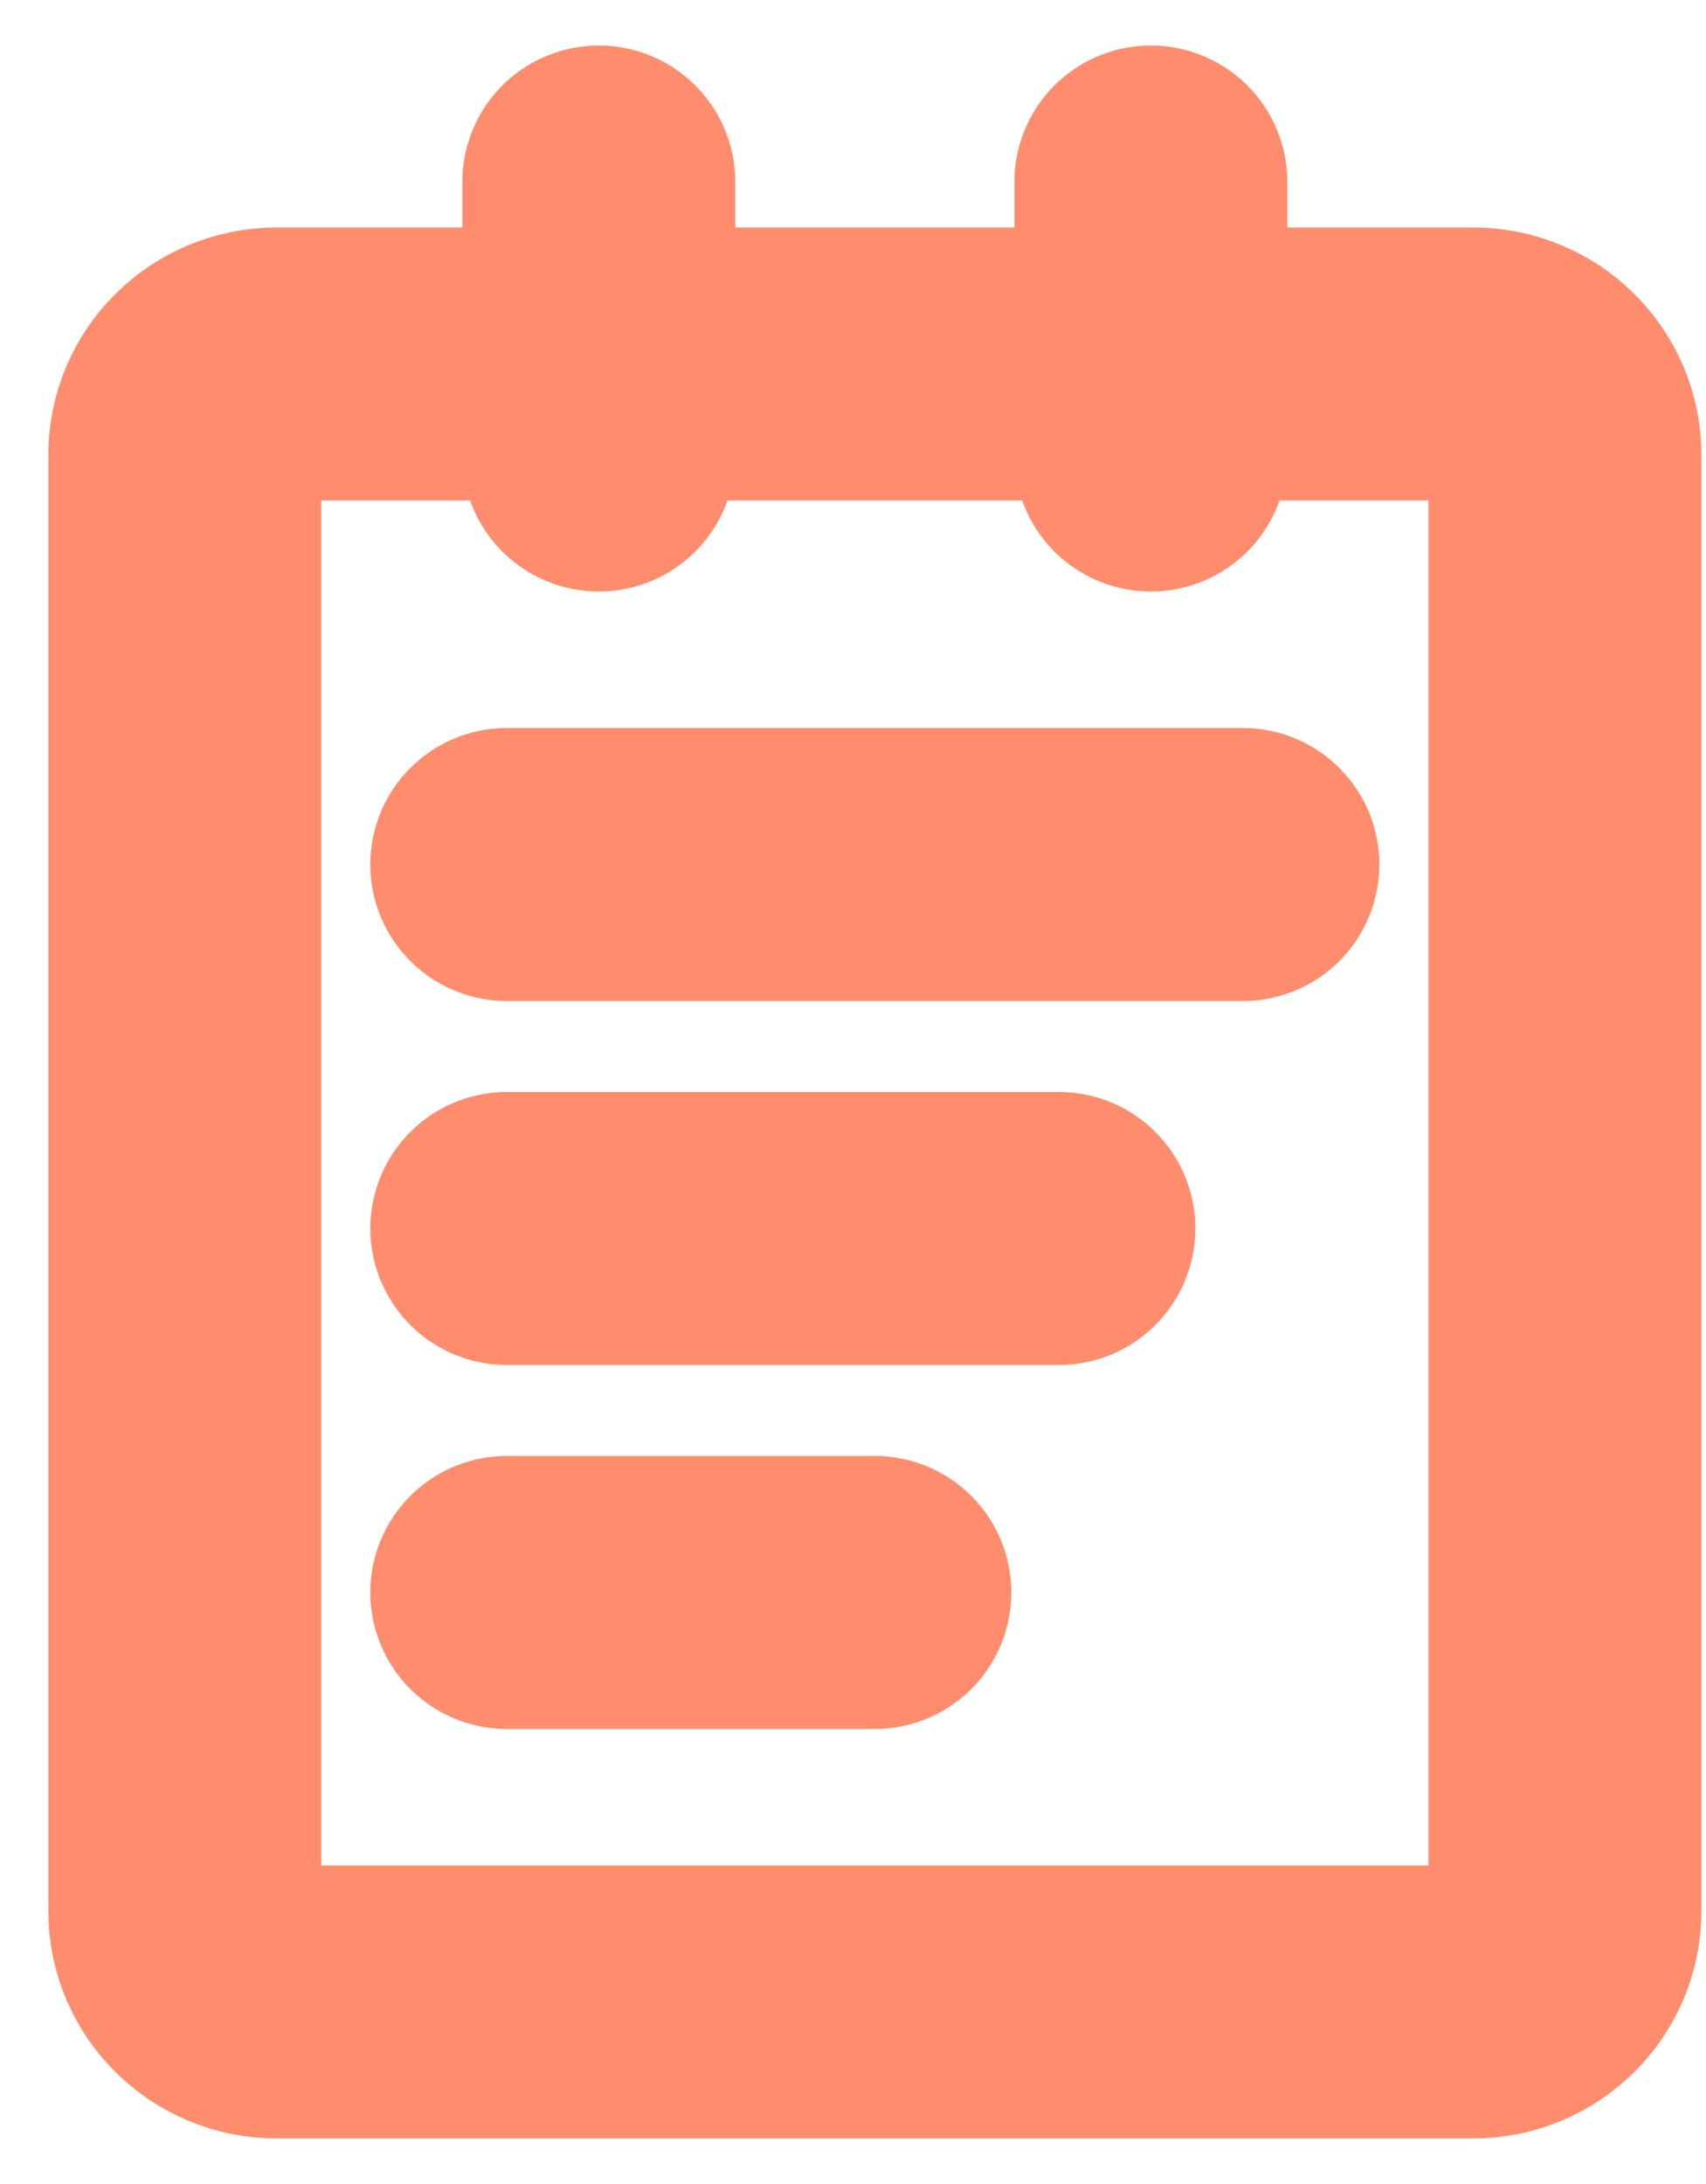 <svg width="25" height="32" viewBox="0 0 25 32" fill="none" xmlns="http://www.w3.org/2000/svg">
<path d="M21.584 5.333H4.056C3.312 5.333 2.708 5.93 2.708 6.667V28C2.708 28.736 3.312 29.333 4.056 29.333H21.584C22.329 29.333 22.933 28.736 22.933 28V6.667C22.933 5.93 22.329 5.333 21.584 5.333Z" stroke="#FF8D6D" stroke-width="4" stroke-linejoin="round"/>
<path d="M8.775 2.667V6.667M16.865 2.667V6.667M7.427 12.667H18.213M7.427 18H15.517M7.427 23.333H12.82" stroke="#FF8D6D" stroke-width="4" stroke-linecap="round" stroke-linejoin="round"/>
</svg>
